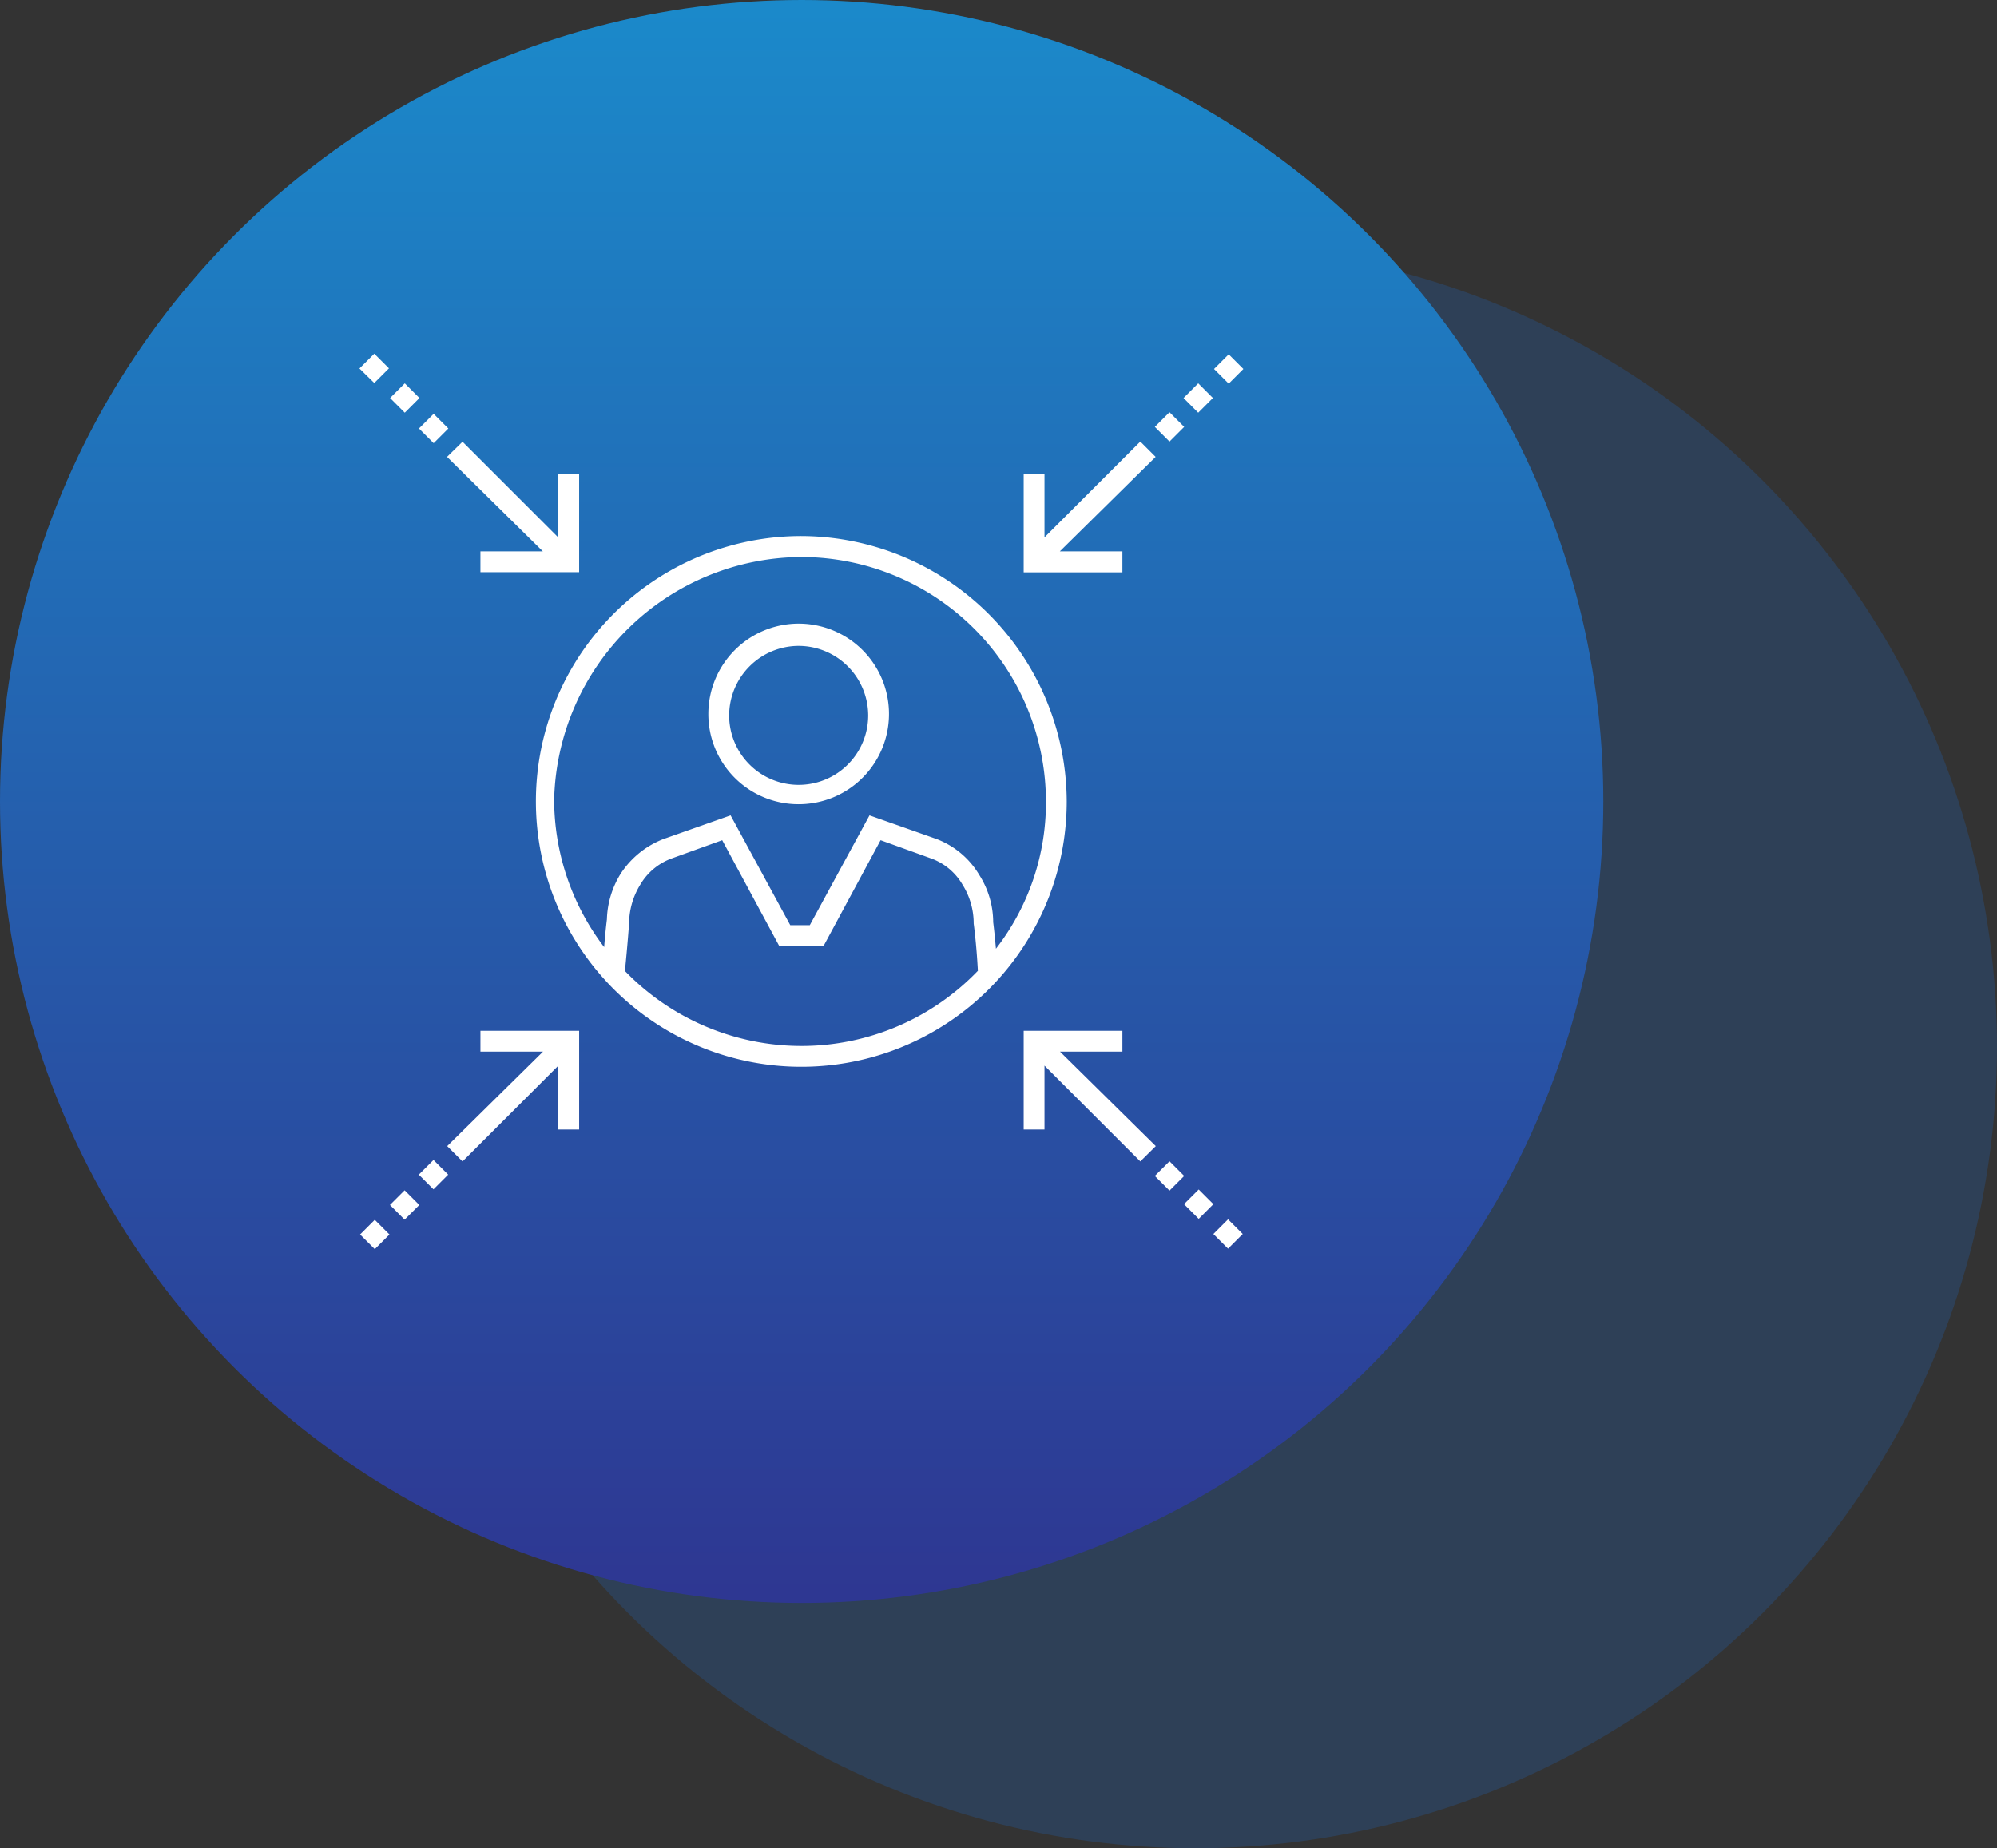 <svg xmlns="http://www.w3.org/2000/svg" xmlns:xlink="http://www.w3.org/1999/xlink" width="350" height="324" viewBox="0 0 350 324">
  <rect x="0" y="0" width="350" height="324" fill="#333333" stroke="none"/>
  <defs>
    <linearGradient id="linear-gradient" x1="0.5" x2="0.5" y2="1" gradientUnits="objectBoundingBox">
      <stop offset="0" stop-color="#1b89ca"/>
      <stop offset="1" stop-color="#2e3792"/>
    </linearGradient>
  </defs>
  <g id="Icon" transform="translate(-1292 -1214)">
    <circle id="Ellipse_209" data-name="Ellipse 209" cx="140.5" cy="140.5" r="140.5" transform="translate(1361 1257)" fill="#245fab" opacity="0.3"/>
    <circle id="Ellipse_210" data-name="Ellipse 210" cx="140.5" cy="140.5" r="140.5" transform="translate(1292 1214)" fill="url(#linear-gradient)"/>
    <g id="noun-user-centered-996040" transform="translate(1279 1273.7)">
      <path id="Path_2417" data-name="Path 2417" d="M231.932,115.4a46.518,46.518,0,1,0,46.5,46.532A46.679,46.679,0,0,0,231.932,115.4Zm0,3.675a42.921,42.921,0,0,1,42.857,42.857,41.794,41.794,0,0,1-8.764,25.81c-.254-2.912-.481-4.636-.481-4.636a15.542,15.542,0,0,0-2.431-8.283,14.838,14.838,0,0,0-7.548-6.332l-11.7-4.127L233.4,183.614h-3.421l-10.46-19.252-11.7,4.127a15.687,15.687,0,0,0-7.548,6.078,15.973,15.973,0,0,0-2.431,8.029s-.254,1.951-.481,4.862a42.785,42.785,0,0,1-8.764-25.81,43.578,43.578,0,0,1,43.337-42.574Zm0,85.713A43.044,43.044,0,0,1,201,191.643c.481-4.862.735-8.283.735-8.537a13.045,13.045,0,0,1,1.951-6.587,10.606,10.606,0,0,1,5.6-4.636l8.764-3.166,9.979,18.517h7.8l9.979-18.517,8.764,3.166a10.481,10.481,0,0,1,5.6,4.636,12.75,12.75,0,0,1,1.951,6.813s.481,3.421.735,8.283a42.907,42.907,0,0,1-30.927,13.174Z" transform="translate(-78.473 -81.127)" fill="#fff"/>
      <path id="Path_2418" data-name="Path 2418" d="M308.131,201.362A15.831,15.831,0,1,0,292.3,185.531,15.8,15.8,0,0,0,308.131,201.362Zm0-27.761a12.221,12.221,0,0,1,12.184,12.184,12.184,12.184,0,0,1-24.368,0A12.221,12.221,0,0,1,308.131,173.6Z" transform="translate(-155.153 -120.077)" fill="#fff"/>
      <path id="Path_2419" data-name="Path 2419" d="M505.1,76.052H494.132l16.792-16.566L508.239,56.8,491.447,73.592V62.426H487.8v17.3h17.3Z" transform="translate(-295.386 -39.093)" fill="#fff"/>
      <path id="Path_2420" data-name="Path 2420" d="M608.373,2.7l2.573,2.573-2.573,2.573L605.8,5.273Z" transform="translate(-380.028 -0.287)" fill="#fff"/>
      <path id="Path_2421" data-name="Path 2421" d="M571.673,38.6l2.573,2.573-2.573,2.573L569.1,41.173Z" transform="translate(-353.703 -26.038)" fill="#fff"/>
      <path id="Path_2422" data-name="Path 2422" d="M589.473,25.845,586.9,23.273l2.573-2.573,2.573,2.573Z" transform="translate(-366.471 -13.198)" fill="#fff"/>
      <path id="Path_2423" data-name="Path 2423" d="M130.3,59.557l16.792,16.566h-10.94V79.77h17.3V62.5h-3.647V73.692L133.014,56.9Z" transform="translate(-38.95 -39.165)" fill="#fff"/>
      <path id="Path_2424" data-name="Path 2424" d="M118.045,42.173l-2.573,2.573L112.9,42.173l2.573-2.573Z" transform="translate(-26.469 -26.755)" fill="#fff"/>
      <path id="Path_2425" data-name="Path 2425" d="M78.6,2.3l2.573,2.573L78.6,7.445,76,4.9Z" transform="translate(0 0)" fill="#fff"/>
      <path id="Path_2426" data-name="Path 2426" d="M100.145,23.273l-2.573,2.573L95,23.273,97.573,20.7Z" transform="translate(-13.629 -13.198)" fill="#fff"/>
      <path id="Path_2427" data-name="Path 2427" d="M510.953,442.413l-16.792-16.566H505.1V422.2H487.8v17.3h3.647V428.306L508.239,445.1Z" transform="translate(-295.386 -301.196)" fill="#fff"/>
      <path id="Path_2428" data-name="Path 2428" d="M607.973,544.245l-2.573-2.573,2.573-2.573,2.573,2.573Z" transform="translate(-379.741 -385.049)" fill="#fff"/>
      <path id="Path_2429" data-name="Path 2429" d="M569.1,505.673l2.573-2.573,2.573,2.573-2.573,2.573Z" transform="translate(-353.703 -359.226)" fill="#fff"/>
      <path id="Path_2430" data-name="Path 2430" d="M589.773,525.745l-2.573-2.573,2.573-2.573,2.573,2.573Z" transform="translate(-366.686 -371.779)" fill="#fff"/>
      <path id="Path_2431" data-name="Path 2431" d="M136.224,425.847h10.969L130.4,442.413l2.686,2.686,16.792-16.792V439.5h3.647V422.2h-17.3Z" transform="translate(-39.021 -301.196)" fill="#fff"/>
      <path id="Path_2432" data-name="Path 2432" d="M78.973,544.545,76.4,541.973l2.573-2.573,2.573,2.573Z" transform="translate(-0.287 -385.264)" fill="#fff"/>
      <path id="Path_2433" data-name="Path 2433" d="M97.473,526.245,94.9,523.673l2.573-2.573,2.573,2.573Z" transform="translate(-13.557 -372.138)" fill="#fff"/>
      <path id="Path_2434" data-name="Path 2434" d="M115.373,507.445l-2.573-2.573,2.573-2.573,2.573,2.573Z" transform="translate(-26.397 -358.652)" fill="#fff"/>
    </g>
  </g>
</svg>
